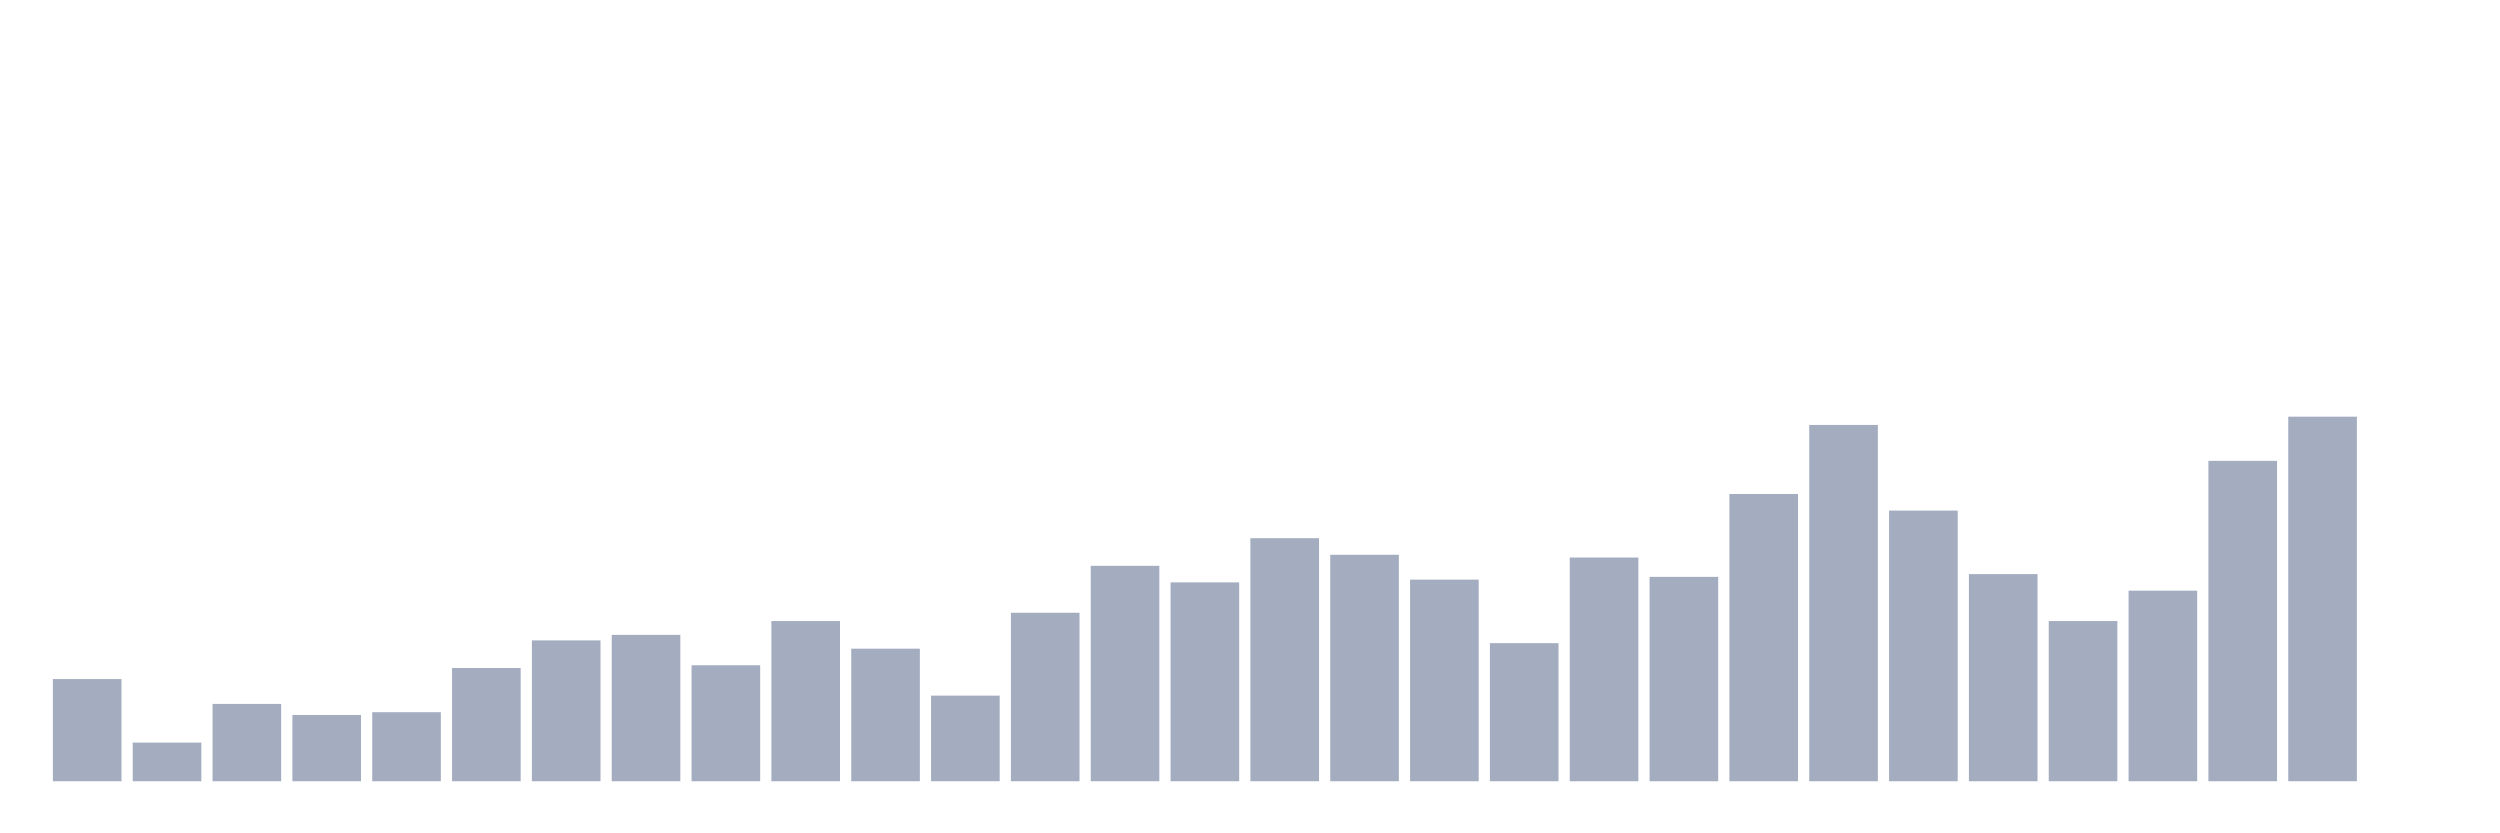 <svg xmlns="http://www.w3.org/2000/svg" viewBox="0 0 480 160"><g transform="translate(10,10)"><rect class="bar" x="0.153" width="13.175" y="120.379" height="19.621" fill="rgb(164,173,192)"></rect><rect class="bar" x="15.482" width="13.175" y="132.576" height="7.424" fill="rgb(164,173,192)"></rect><rect class="bar" x="30.81" width="13.175" y="125.152" height="14.848" fill="rgb(164,173,192)"></rect><rect class="bar" x="46.138" width="13.175" y="127.273" height="12.727" fill="rgb(164,173,192)"></rect><rect class="bar" x="61.466" width="13.175" y="126.742" height="13.258" fill="rgb(164,173,192)"></rect><rect class="bar" x="76.794" width="13.175" y="118.258" height="21.742" fill="rgb(164,173,192)"></rect><rect class="bar" x="92.123" width="13.175" y="112.955" height="27.045" fill="rgb(164,173,192)"></rect><rect class="bar" x="107.451" width="13.175" y="111.894" height="28.106" fill="rgb(164,173,192)"></rect><rect class="bar" x="122.779" width="13.175" y="117.727" height="22.273" fill="rgb(164,173,192)"></rect><rect class="bar" x="138.107" width="13.175" y="109.242" height="30.758" fill="rgb(164,173,192)"></rect><rect class="bar" x="153.436" width="13.175" y="114.545" height="25.455" fill="rgb(164,173,192)"></rect><rect class="bar" x="168.764" width="13.175" y="123.561" height="16.439" fill="rgb(164,173,192)"></rect><rect class="bar" x="184.092" width="13.175" y="107.652" height="32.348" fill="rgb(164,173,192)"></rect><rect class="bar" x="199.42" width="13.175" y="98.636" height="41.364" fill="rgb(164,173,192)"></rect><rect class="bar" x="214.748" width="13.175" y="101.818" height="38.182" fill="rgb(164,173,192)"></rect><rect class="bar" x="230.077" width="13.175" y="93.333" height="46.667" fill="rgb(164,173,192)"></rect><rect class="bar" x="245.405" width="13.175" y="96.515" height="43.485" fill="rgb(164,173,192)"></rect><rect class="bar" x="260.733" width="13.175" y="101.288" height="38.712" fill="rgb(164,173,192)"></rect><rect class="bar" x="276.061" width="13.175" y="113.485" height="26.515" fill="rgb(164,173,192)"></rect><rect class="bar" x="291.39" width="13.175" y="97.045" height="42.955" fill="rgb(164,173,192)"></rect><rect class="bar" x="306.718" width="13.175" y="100.758" height="39.242" fill="rgb(164,173,192)"></rect><rect class="bar" x="322.046" width="13.175" y="84.848" height="55.152" fill="rgb(164,173,192)"></rect><rect class="bar" x="337.374" width="13.175" y="71.591" height="68.409" fill="rgb(164,173,192)"></rect><rect class="bar" x="352.702" width="13.175" y="88.03" height="51.97" fill="rgb(164,173,192)"></rect><rect class="bar" x="368.031" width="13.175" y="100.227" height="39.773" fill="rgb(164,173,192)"></rect><rect class="bar" x="383.359" width="13.175" y="109.242" height="30.758" fill="rgb(164,173,192)"></rect><rect class="bar" x="398.687" width="13.175" y="103.409" height="36.591" fill="rgb(164,173,192)"></rect><rect class="bar" x="414.015" width="13.175" y="78.485" height="61.515" fill="rgb(164,173,192)"></rect><rect class="bar" x="429.344" width="13.175" y="70" height="70" fill="rgb(164,173,192)"></rect><rect class="bar" x="444.672" width="13.175" y="140" height="0" fill="rgb(164,173,192)"></rect></g></svg>